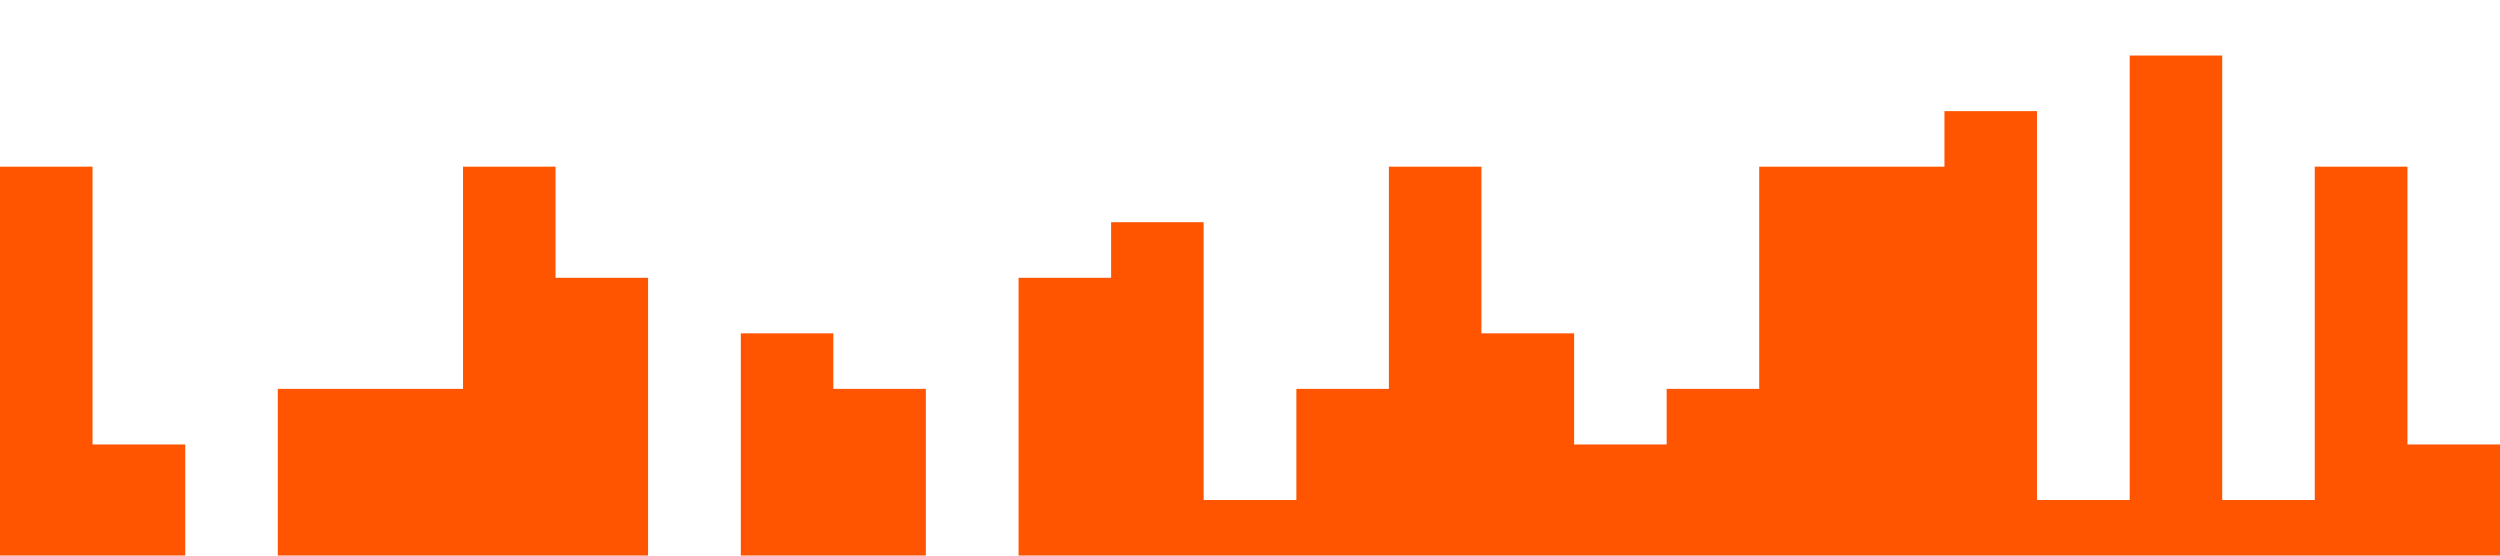 <?xml version="1.0" standalone="no"?><svg xmlns="http://www.w3.org/2000/svg" viewBox="0 0 1440 320"><path fill="#ff5500" fill-opacity="1" d="M0,288L0,96L53.3,96L53.3,256L106.7,256L106.7,320L160,320L160,224L213.3,224L213.3,224L266.7,224L266.7,96L320,96L320,160L373.3,160L373.3,320L426.7,320L426.7,192L480,192L480,224L533.3,224L533.3,320L586.7,320L586.7,160L640,160L640,128L693.3,128L693.3,288L746.7,288L746.7,224L800,224L800,96L853.3,96L853.3,192L906.7,192L906.7,256L960,256L960,224L1013.3,224L1013.3,96L1066.7,96L1066.7,96L1120,96L1120,64L1173.3,64L1173.3,288L1226.7,288L1226.7,32L1280,32L1280,288L1333.3,288L1333.3,96L1386.7,96L1386.7,256L1440,256L1440,320L1386.7,320L1386.7,320L1333.3,320L1333.3,320L1280,320L1280,320L1226.7,320L1226.7,320L1173.3,320L1173.3,320L1120,320L1120,320L1066.7,320L1066.7,320L1013.3,320L1013.3,320L960,320L960,320L906.7,320L906.7,320L853.3,320L853.3,320L800,320L800,320L746.7,320L746.7,320L693.3,320L693.3,320L640,320L640,320L586.7,320L586.7,320L533.3,320L533.3,320L480,320L480,320L426.7,320L426.7,320L373.3,320L373.3,320L320,320L320,320L266.7,320L266.7,320L213.3,320L213.3,320L160,320L160,320L106.7,320L106.7,320L53.3,320L53.3,320L0,320L0,320Z"></path></svg>